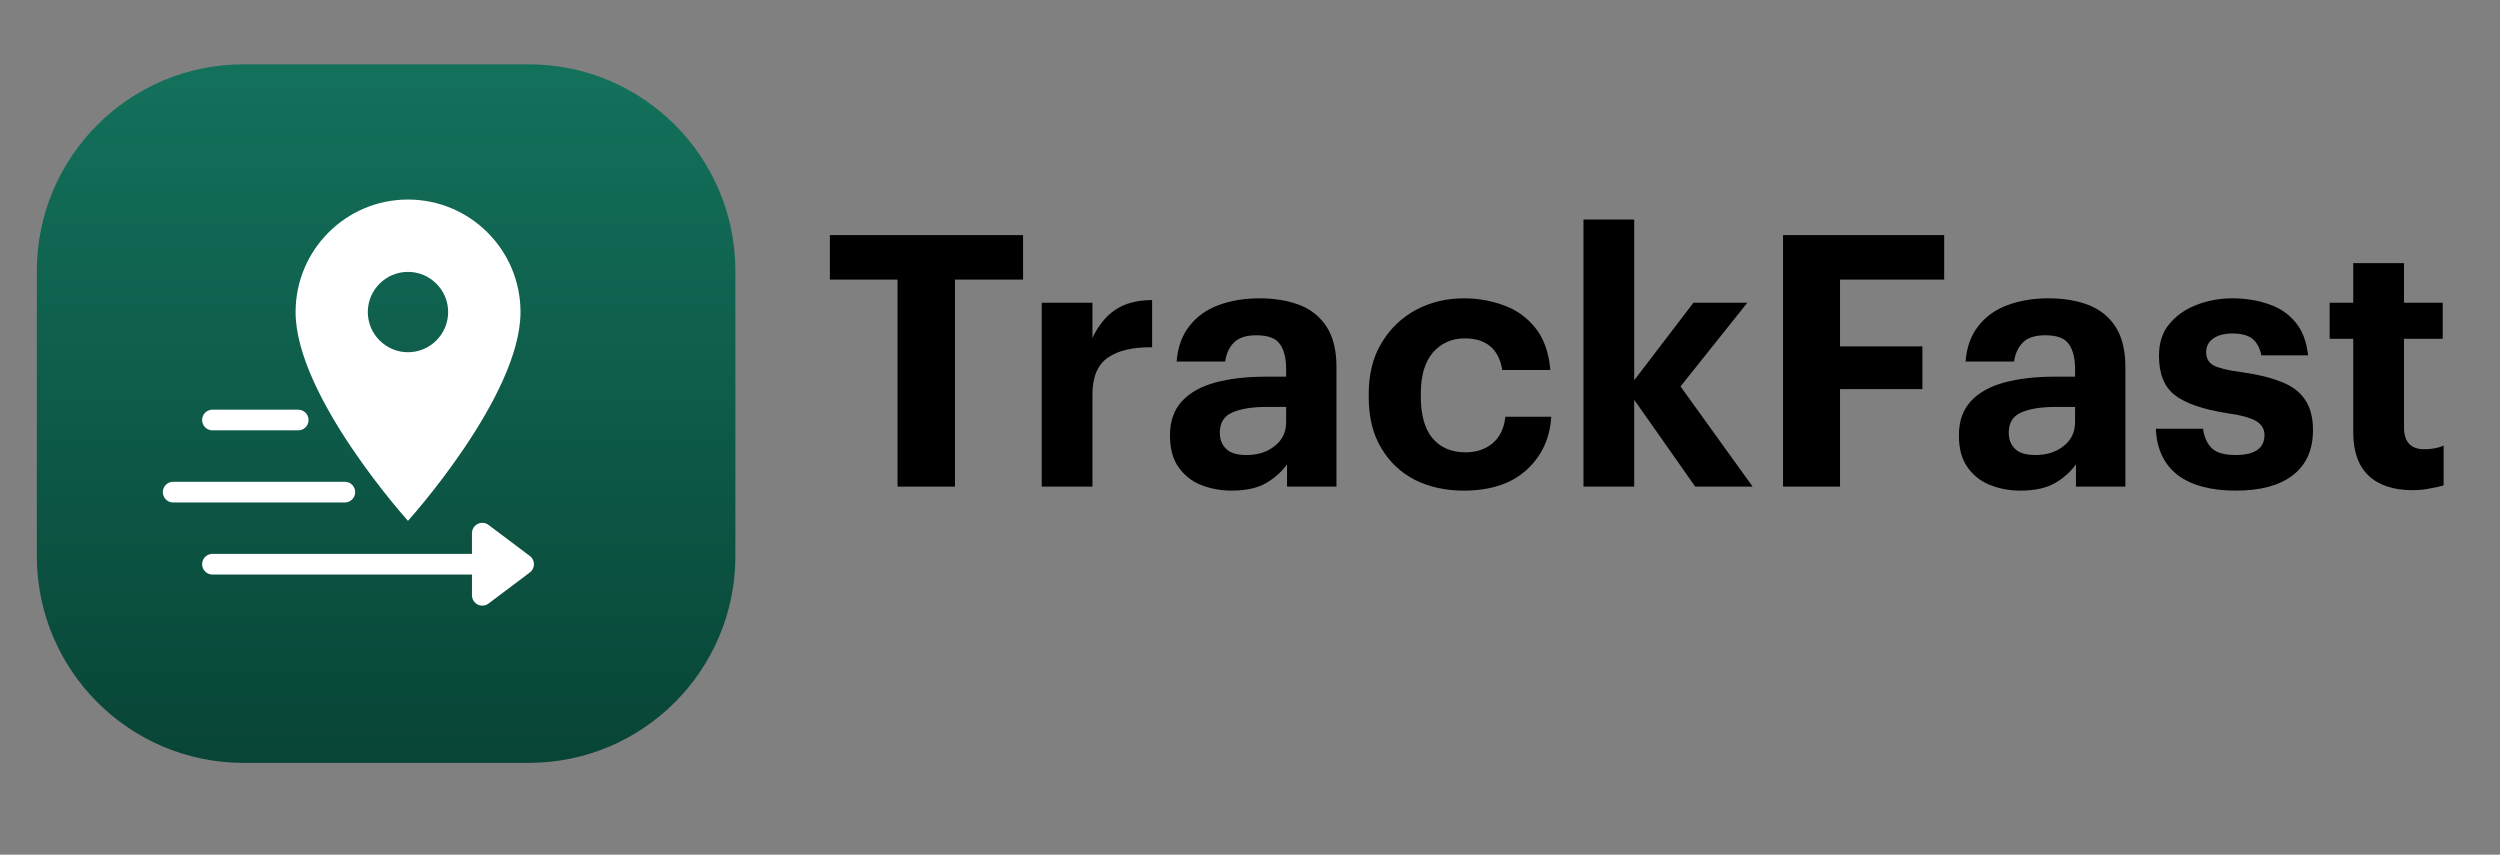 <svg xmlns="http://www.w3.org/2000/svg" xmlns:xlink="http://www.w3.org/1999/xlink" width="117" zoomAndPan="magnify" viewBox="0 0 87.75 30" height="40" preserveAspectRatio="xMidYMid meet" version="1.0"><rect x="0" y="0" width="87.75" height="30" fill="#808080" stroke="none"/><defs><g/><clipPath id="abd008b645"><path d="M 28 6 L 86.215 6 L 86.215 20 L 28 20 Z M 28 6 " clip-rule="nonzero"/></clipPath><clipPath id="d0aa66f4bb"><rect x="0" width="59" y="0" height="14"/></clipPath><clipPath id="24b39cafb3"><path d="M 1.293 2.258 L 25.812 2.258 L 25.812 26.777 L 1.293 26.777 Z M 1.293 2.258 " clip-rule="nonzero"/></clipPath><clipPath id="138787fa26"><path d="M 25.812 9.512 L 25.812 19.523 C 25.812 23.527 22.566 26.777 18.559 26.777 L 8.547 26.777 C 4.543 26.777 1.293 23.527 1.293 19.523 L 1.293 9.512 C 1.293 5.504 4.543 2.258 8.547 2.258 L 18.559 2.258 C 22.566 2.258 25.812 5.504 25.812 9.512 Z M 25.812 9.512 " clip-rule="nonzero"/></clipPath><clipPath id="c90cff9539"><path d="M 0.293 0.258 L 24.812 0.258 L 24.812 24.777 L 0.293 24.777 Z M 0.293 0.258 " clip-rule="nonzero"/></clipPath><clipPath id="1ae337490a"><path d="M 24.812 7.512 L 24.812 17.523 C 24.812 21.527 21.566 24.777 17.559 24.777 L 7.547 24.777 C 3.543 24.777 0.293 21.527 0.293 17.523 L 0.293 7.512 C 0.293 3.504 3.543 0.258 7.547 0.258 L 17.559 0.258 C 21.566 0.258 24.812 3.504 24.812 7.512 Z M 24.812 7.512 " clip-rule="nonzero"/></clipPath><linearGradient x1="128" gradientTransform="matrix(0.096, 0, 0, 0.096, 0.294, 0.256)" y1="0" x2="128" gradientUnits="userSpaceOnUse" y2="256" id="27bbd8c328"><stop stop-opacity="1" stop-color="rgb(7.449%, 44.31%, 35.689%)" offset="0"/><stop stop-opacity="1" stop-color="rgb(7.416%, 44.171%, 35.576%)" offset="0.016"/><stop stop-opacity="1" stop-color="rgb(7.349%, 43.895%, 35.349%)" offset="0.031"/><stop stop-opacity="1" stop-color="rgb(7.281%, 43.62%, 35.123%)" offset="0.047"/><stop stop-opacity="1" stop-color="rgb(7.213%, 43.344%, 34.895%)" offset="0.062"/><stop stop-opacity="1" stop-color="rgb(7.146%, 43.068%, 34.668%)" offset="0.078"/><stop stop-opacity="1" stop-color="rgb(7.079%, 42.793%, 34.442%)" offset="0.094"/><stop stop-opacity="1" stop-color="rgb(7.011%, 42.517%, 34.215%)" offset="0.109"/><stop stop-opacity="1" stop-color="rgb(6.944%, 42.241%, 33.989%)" offset="0.125"/><stop stop-opacity="1" stop-color="rgb(6.877%, 41.966%, 33.762%)" offset="0.141"/><stop stop-opacity="1" stop-color="rgb(6.81%, 41.69%, 33.534%)" offset="0.156"/><stop stop-opacity="1" stop-color="rgb(6.741%, 41.415%, 33.308%)" offset="0.172"/><stop stop-opacity="1" stop-color="rgb(6.674%, 41.139%, 33.081%)" offset="0.188"/><stop stop-opacity="1" stop-color="rgb(6.607%, 40.863%, 32.855%)" offset="0.203"/><stop stop-opacity="1" stop-color="rgb(6.54%, 40.588%, 32.628%)" offset="0.219"/><stop stop-opacity="1" stop-color="rgb(6.473%, 40.312%, 32.402%)" offset="0.234"/><stop stop-opacity="1" stop-color="rgb(6.406%, 40.036%, 32.175%)" offset="0.25"/><stop stop-opacity="1" stop-color="rgb(6.339%, 39.761%, 31.947%)" offset="0.266"/><stop stop-opacity="1" stop-color="rgb(6.271%, 39.485%, 31.721%)" offset="0.281"/><stop stop-opacity="1" stop-color="rgb(6.203%, 39.209%, 31.494%)" offset="0.297"/><stop stop-opacity="1" stop-color="rgb(6.136%, 38.934%, 31.268%)" offset="0.312"/><stop stop-opacity="1" stop-color="rgb(6.068%, 38.658%, 31.041%)" offset="0.328"/><stop stop-opacity="1" stop-color="rgb(6.001%, 38.383%, 30.814%)" offset="0.344"/><stop stop-opacity="1" stop-color="rgb(5.934%, 38.107%, 30.588%)" offset="0.359"/><stop stop-opacity="1" stop-color="rgb(5.867%, 37.831%, 30.36%)" offset="0.375"/><stop stop-opacity="1" stop-color="rgb(5.8%, 37.556%, 30.135%)" offset="0.391"/><stop stop-opacity="1" stop-color="rgb(5.731%, 37.28%, 29.907%)" offset="0.406"/><stop stop-opacity="1" stop-color="rgb(5.664%, 37.004%, 29.681%)" offset="0.422"/><stop stop-opacity="1" stop-color="rgb(5.597%, 36.729%, 29.454%)" offset="0.438"/><stop stop-opacity="1" stop-color="rgb(5.53%, 36.453%, 29.227%)" offset="0.453"/><stop stop-opacity="1" stop-color="rgb(5.463%, 36.177%, 29.001%)" offset="0.469"/><stop stop-opacity="1" stop-color="rgb(5.396%, 35.902%, 28.773%)" offset="0.484"/><stop stop-opacity="1" stop-color="rgb(5.328%, 35.626%, 28.548%)" offset="0.5"/><stop stop-opacity="1" stop-color="rgb(5.26%, 35.352%, 28.32%)" offset="0.516"/><stop stop-opacity="1" stop-color="rgb(5.193%, 35.075%, 28.093%)" offset="0.531"/><stop stop-opacity="1" stop-color="rgb(5.125%, 34.799%, 27.867%)" offset="0.547"/><stop stop-opacity="1" stop-color="rgb(5.058%, 34.525%, 27.64%)" offset="0.562"/><stop stop-opacity="1" stop-color="rgb(4.991%, 34.248%, 27.414%)" offset="0.578"/><stop stop-opacity="1" stop-color="rgb(4.924%, 33.972%, 27.187%)" offset="0.594"/><stop stop-opacity="1" stop-color="rgb(4.857%, 33.698%, 26.961%)" offset="0.609"/><stop stop-opacity="1" stop-color="rgb(4.79%, 33.421%, 26.733%)" offset="0.625"/><stop stop-opacity="1" stop-color="rgb(4.721%, 33.147%, 26.506%)" offset="0.641"/><stop stop-opacity="1" stop-color="rgb(4.654%, 32.87%, 26.28%)" offset="0.656"/><stop stop-opacity="1" stop-color="rgb(4.587%, 32.594%, 26.053%)" offset="0.672"/><stop stop-opacity="1" stop-color="rgb(4.52%, 32.32%, 25.827%)" offset="0.688"/><stop stop-opacity="1" stop-color="rgb(4.453%, 32.043%, 25.6%)" offset="0.703"/><stop stop-opacity="1" stop-color="rgb(4.385%, 31.767%, 25.374%)" offset="0.719"/><stop stop-opacity="1" stop-color="rgb(4.318%, 31.493%, 25.146%)" offset="0.734"/><stop stop-opacity="1" stop-color="rgb(4.25%, 31.216%, 24.919%)" offset="0.75"/><stop stop-opacity="1" stop-color="rgb(4.182%, 30.94%, 24.693%)" offset="0.766"/><stop stop-opacity="1" stop-color="rgb(4.115%, 30.666%, 24.466%)" offset="0.781"/><stop stop-opacity="1" stop-color="rgb(4.048%, 30.389%, 24.24%)" offset="0.797"/><stop stop-opacity="1" stop-color="rgb(3.981%, 30.115%, 24.013%)" offset="0.812"/><stop stop-opacity="1" stop-color="rgb(3.914%, 29.839%, 23.785%)" offset="0.828"/><stop stop-opacity="1" stop-color="rgb(3.847%, 29.562%, 23.56%)" offset="0.844"/><stop stop-opacity="1" stop-color="rgb(3.78%, 29.288%, 23.332%)" offset="0.859"/><stop stop-opacity="1" stop-color="rgb(3.711%, 29.012%, 23.106%)" offset="0.875"/><stop stop-opacity="1" stop-color="rgb(3.644%, 28.735%, 22.879%)" offset="0.891"/><stop stop-opacity="1" stop-color="rgb(3.577%, 28.461%, 22.653%)" offset="0.906"/><stop stop-opacity="1" stop-color="rgb(3.51%, 28.185%, 22.426%)" offset="0.922"/><stop stop-opacity="1" stop-color="rgb(3.442%, 27.908%, 22.198%)" offset="0.938"/><stop stop-opacity="1" stop-color="rgb(3.375%, 27.634%, 21.973%)" offset="0.953"/><stop stop-opacity="1" stop-color="rgb(3.308%, 27.357%, 21.745%)" offset="0.969"/><stop stop-opacity="1" stop-color="rgb(3.239%, 27.083%, 21.519%)" offset="0.984"/><stop stop-opacity="1" stop-color="rgb(3.172%, 26.807%, 21.292%)" offset="1"/></linearGradient><clipPath id="7ac4a79559"><rect x="0" width="25" y="0" height="25"/></clipPath><clipPath id="743d0fcafd"><path d="M 10.375 7 L 18.359 7 L 18.359 18.613 L 10.375 18.613 Z M 10.375 7 " clip-rule="nonzero"/></clipPath></defs><g clip-path="url(#abd008b645)"><g transform="matrix(1, 0, 0, 1, 28, 6)"><g clip-path="url(#d0aa66f4bb)"><g fill="#000000" fill-opacity="1"><g transform="translate(0.832, 11.08)"><g><path d="M 2.672 0 L 2.672 -7.266 L 0.297 -7.266 L 0.297 -8.828 L 7.078 -8.828 L 7.078 -7.266 L 4.688 -7.266 L 4.688 0 Z M 2.672 0 "/></g></g></g><g fill="#000000" fill-opacity="1"><g transform="translate(7.767, 11.08)"><g><path d="M 0.797 0 L 0.797 -6.453 L 2.578 -6.453 L 2.578 -5.219 C 2.785 -5.656 3.051 -5.984 3.375 -6.203 C 3.707 -6.43 4.141 -6.547 4.672 -6.547 L 4.672 -4.891 C 4.004 -4.898 3.488 -4.781 3.125 -4.531 C 2.758 -4.281 2.578 -3.848 2.578 -3.234 L 2.578 0 Z M 0.797 0 "/></g></g></g><g fill="#000000" fill-opacity="1"><g transform="translate(12.691, 11.08)"><g><path d="M 2.531 0.141 C 2.145 0.141 1.785 0.07 1.453 -0.062 C 1.129 -0.195 0.867 -0.406 0.672 -0.688 C 0.473 -0.969 0.375 -1.336 0.375 -1.797 C 0.375 -2.297 0.516 -2.695 0.797 -3 C 1.078 -3.301 1.469 -3.52 1.969 -3.656 C 2.477 -3.789 3.066 -3.859 3.734 -3.859 L 4.453 -3.859 L 4.453 -4.125 C 4.453 -4.508 4.379 -4.801 4.234 -5 C 4.098 -5.207 3.82 -5.312 3.406 -5.312 C 3.051 -5.312 2.789 -5.227 2.625 -5.062 C 2.457 -4.895 2.352 -4.672 2.312 -4.391 L 0.609 -4.391 C 0.648 -4.898 0.801 -5.316 1.062 -5.641 C 1.32 -5.973 1.664 -6.219 2.094 -6.375 C 2.52 -6.531 2.992 -6.609 3.516 -6.609 C 4.047 -6.609 4.516 -6.531 4.922 -6.375 C 5.328 -6.219 5.645 -5.961 5.875 -5.609 C 6.102 -5.254 6.219 -4.785 6.219 -4.203 L 6.219 0 L 4.484 0 L 4.484 -0.781 C 4.297 -0.52 4.051 -0.301 3.75 -0.125 C 3.445 0.051 3.039 0.141 2.531 0.141 Z M 3.062 -1.109 C 3.457 -1.109 3.785 -1.211 4.047 -1.422 C 4.316 -1.629 4.453 -1.91 4.453 -2.266 L 4.453 -2.797 L 3.766 -2.797 C 3.242 -2.797 2.836 -2.727 2.547 -2.594 C 2.266 -2.469 2.125 -2.234 2.125 -1.891 C 2.125 -1.66 2.195 -1.473 2.344 -1.328 C 2.488 -1.18 2.727 -1.109 3.062 -1.109 Z M 3.062 -1.109 "/></g></g></g><g fill="#000000" fill-opacity="1"><g transform="translate(19.651, 11.08)"><g><path d="M 3.719 0.141 C 3.094 0.141 2.523 0.016 2.016 -0.234 C 1.516 -0.492 1.117 -0.867 0.828 -1.359 C 0.535 -1.848 0.391 -2.441 0.391 -3.141 L 0.391 -3.25 C 0.391 -3.945 0.539 -4.547 0.844 -5.047 C 1.145 -5.547 1.547 -5.93 2.047 -6.203 C 2.555 -6.473 3.117 -6.609 3.734 -6.609 C 4.234 -6.609 4.703 -6.523 5.141 -6.359 C 5.578 -6.203 5.941 -5.941 6.234 -5.578 C 6.535 -5.211 6.711 -4.719 6.766 -4.094 L 5.078 -4.094 C 5.016 -4.477 4.867 -4.758 4.641 -4.938 C 4.422 -5.113 4.129 -5.203 3.766 -5.203 C 3.305 -5.203 2.93 -5.035 2.641 -4.703 C 2.359 -4.367 2.219 -3.891 2.219 -3.266 L 2.219 -3.172 C 2.219 -2.523 2.352 -2.035 2.625 -1.703 C 2.906 -1.367 3.297 -1.203 3.797 -1.203 C 4.16 -1.203 4.473 -1.305 4.734 -1.516 C 4.992 -1.734 5.145 -2.047 5.188 -2.453 L 6.797 -2.453 C 6.754 -1.691 6.461 -1.066 5.922 -0.578 C 5.391 -0.098 4.656 0.141 3.719 0.141 Z M 3.719 0.141 "/></g></g></g><g fill="#000000" fill-opacity="1"><g transform="translate(26.783, 11.08)"><g><path d="M 0.797 0 L 0.797 -9.375 L 2.578 -9.375 L 2.578 -3.734 L 4.656 -6.453 L 6.547 -6.453 L 4.203 -3.516 L 6.734 0 L 4.719 0 L 2.578 -3.047 L 2.578 0 Z M 0.797 0 "/></g></g></g><g fill="#000000" fill-opacity="1"><g transform="translate(33.632, 11.08)"><g><path d="M 0.953 0 L 0.953 -8.828 L 6.609 -8.828 L 6.609 -7.266 L 2.953 -7.266 L 2.953 -4.922 L 5.844 -4.922 L 5.844 -3.422 L 2.953 -3.422 L 2.953 0 Z M 0.953 0 "/></g></g></g><g fill="#000000" fill-opacity="1"><g transform="translate(40.382, 11.08)"><g><path d="M 2.531 0.141 C 2.145 0.141 1.785 0.07 1.453 -0.062 C 1.129 -0.195 0.867 -0.406 0.672 -0.688 C 0.473 -0.969 0.375 -1.336 0.375 -1.797 C 0.375 -2.297 0.516 -2.695 0.797 -3 C 1.078 -3.301 1.469 -3.52 1.969 -3.656 C 2.477 -3.789 3.066 -3.859 3.734 -3.859 L 4.453 -3.859 L 4.453 -4.125 C 4.453 -4.508 4.379 -4.801 4.234 -5 C 4.098 -5.207 3.82 -5.312 3.406 -5.312 C 3.051 -5.312 2.789 -5.227 2.625 -5.062 C 2.457 -4.895 2.352 -4.672 2.312 -4.391 L 0.609 -4.391 C 0.648 -4.898 0.801 -5.316 1.062 -5.641 C 1.32 -5.973 1.664 -6.219 2.094 -6.375 C 2.52 -6.531 2.992 -6.609 3.516 -6.609 C 4.047 -6.609 4.516 -6.531 4.922 -6.375 C 5.328 -6.219 5.645 -5.961 5.875 -5.609 C 6.102 -5.254 6.219 -4.785 6.219 -4.203 L 6.219 0 L 4.484 0 L 4.484 -0.781 C 4.297 -0.52 4.051 -0.301 3.75 -0.125 C 3.445 0.051 3.039 0.141 2.531 0.141 Z M 3.062 -1.109 C 3.457 -1.109 3.785 -1.211 4.047 -1.422 C 4.316 -1.629 4.453 -1.91 4.453 -2.266 L 4.453 -2.797 L 3.766 -2.797 C 3.242 -2.797 2.836 -2.727 2.547 -2.594 C 2.266 -2.469 2.125 -2.234 2.125 -1.891 C 2.125 -1.66 2.195 -1.473 2.344 -1.328 C 2.488 -1.18 2.727 -1.109 3.062 -1.109 Z M 3.062 -1.109 "/></g></g></g><g fill="#000000" fill-opacity="1"><g transform="translate(47.342, 11.08)"><g><path d="M 3.141 0.141 C 2.266 0.141 1.582 -0.039 1.094 -0.406 C 0.613 -0.781 0.359 -1.32 0.328 -2.031 L 1.984 -2.031 C 2.023 -1.738 2.129 -1.508 2.297 -1.344 C 2.461 -1.188 2.738 -1.109 3.125 -1.109 C 3.801 -1.109 4.141 -1.344 4.141 -1.812 C 4.141 -2.031 4.035 -2.195 3.828 -2.312 C 3.617 -2.426 3.285 -2.516 2.828 -2.578 C 1.973 -2.711 1.359 -2.926 0.984 -3.219 C 0.617 -3.508 0.438 -3.969 0.438 -4.594 C 0.438 -5.039 0.555 -5.41 0.797 -5.703 C 1.047 -6.004 1.363 -6.227 1.75 -6.375 C 2.145 -6.531 2.562 -6.609 3 -6.609 C 3.477 -6.609 3.906 -6.539 4.281 -6.406 C 4.664 -6.281 4.977 -6.07 5.219 -5.781 C 5.469 -5.488 5.617 -5.098 5.672 -4.609 L 4.031 -4.609 C 3.977 -4.867 3.875 -5.062 3.719 -5.188 C 3.562 -5.312 3.328 -5.375 3.016 -5.375 C 2.723 -5.375 2.492 -5.312 2.328 -5.188 C 2.172 -5.07 2.094 -4.914 2.094 -4.719 C 2.094 -4.508 2.18 -4.352 2.359 -4.25 C 2.547 -4.156 2.875 -4.078 3.344 -4.016 C 3.883 -3.941 4.336 -3.832 4.703 -3.688 C 5.078 -3.551 5.359 -3.348 5.547 -3.078 C 5.742 -2.805 5.844 -2.441 5.844 -1.984 C 5.844 -1.285 5.602 -0.754 5.125 -0.391 C 4.656 -0.035 3.992 0.141 3.141 0.141 Z M 3.141 0.141 "/></g></g></g><g fill="#000000" fill-opacity="1"><g transform="translate(53.537, 11.08)"><g><path d="M 3.141 0.125 C 2.473 0.125 1.957 -0.047 1.594 -0.391 C 1.238 -0.734 1.062 -1.238 1.062 -1.906 L 1.062 -5.188 L 0.234 -5.188 L 0.234 -6.453 L 1.062 -6.453 L 1.062 -7.844 L 2.844 -7.844 L 2.844 -6.453 L 4.203 -6.453 L 4.203 -5.188 L 2.844 -5.188 L 2.844 -2.078 C 2.844 -1.566 3.082 -1.312 3.562 -1.312 C 3.812 -1.312 4.035 -1.352 4.234 -1.438 L 4.234 -0.047 C 4.109 -0.004 3.953 0.031 3.766 0.062 C 3.586 0.102 3.379 0.125 3.141 0.125 Z M 3.141 0.125 "/></g></g></g></g></g></g><g clip-path="url(#24b39cafb3)"><g clip-path="url(#138787fa26)"><g transform="matrix(1, 0, 0, 1, 1, 2)"><g clip-path="url(#7ac4a79559)"><g clip-path="url(#c90cff9539)"><g clip-path="url(#1ae337490a)"><path fill="url(#27bbd8c328)" d="M 0.293 0.258 L 0.293 24.777 L 24.812 24.777 L 24.812 0.258 Z M 0.293 0.258 " fill-rule="nonzero"/></g></g></g></g></g></g><path stroke-linecap="round" transform="matrix(0.726, 0, 0, 0.726, 7.096, 14.381)" fill="none" stroke-linejoin="miter" d="M 0.498 0.498 L 4.642 0.498 " stroke="#ffffff" stroke-width="1" stroke-opacity="1" stroke-miterlimit="4"/><path stroke-linecap="round" transform="matrix(0.726, 0, 0, 0.726, 5.716, 16.911)" fill="none" stroke-linejoin="miter" d="M 0.499 0.499 L 8.798 0.499 " stroke="#ffffff" stroke-width="1" stroke-opacity="1" stroke-miterlimit="4"/><path stroke-linecap="round" transform="matrix(0.726, 0, 0, 0.726, 7.096, 19.441)" fill="none" stroke-linejoin="miter" d="M 0.498 0.5 L 13.043 0.5 " stroke="#ffffff" stroke-width="1" stroke-opacity="1" stroke-miterlimit="4"/><path stroke-linecap="round" transform="matrix(0.726, 0, 0, 0.726, 7.096, 19.441)" fill-opacity="1" fill="#ffffff" fill-rule="nonzero" stroke-linejoin="round" d="M 13.544 -1.001 L 15.54 0.5 L 13.544 2.002 Z M 13.544 -1.001 " stroke="#ffffff" stroke-width="1" stroke-opacity="1" stroke-miterlimit="4"/><g clip-path="url(#743d0fcafd)"><path fill="#ffffff" d="M 14.32 7.004 C 12.141 7.004 10.375 8.773 10.375 10.953 C 10.375 13.91 14.32 18.281 14.32 18.281 C 14.32 18.281 18.27 13.91 18.27 10.953 C 18.27 8.773 16.5 7.004 14.32 7.004 Z M 14.32 12.363 C 13.543 12.363 12.91 11.73 12.91 10.953 C 12.91 10.176 13.543 9.543 14.32 9.543 C 15.098 9.543 15.73 10.176 15.73 10.953 C 15.73 11.73 15.098 12.363 14.32 12.363 Z M 14.32 12.363 " fill-opacity="1" fill-rule="nonzero"/></g></svg>